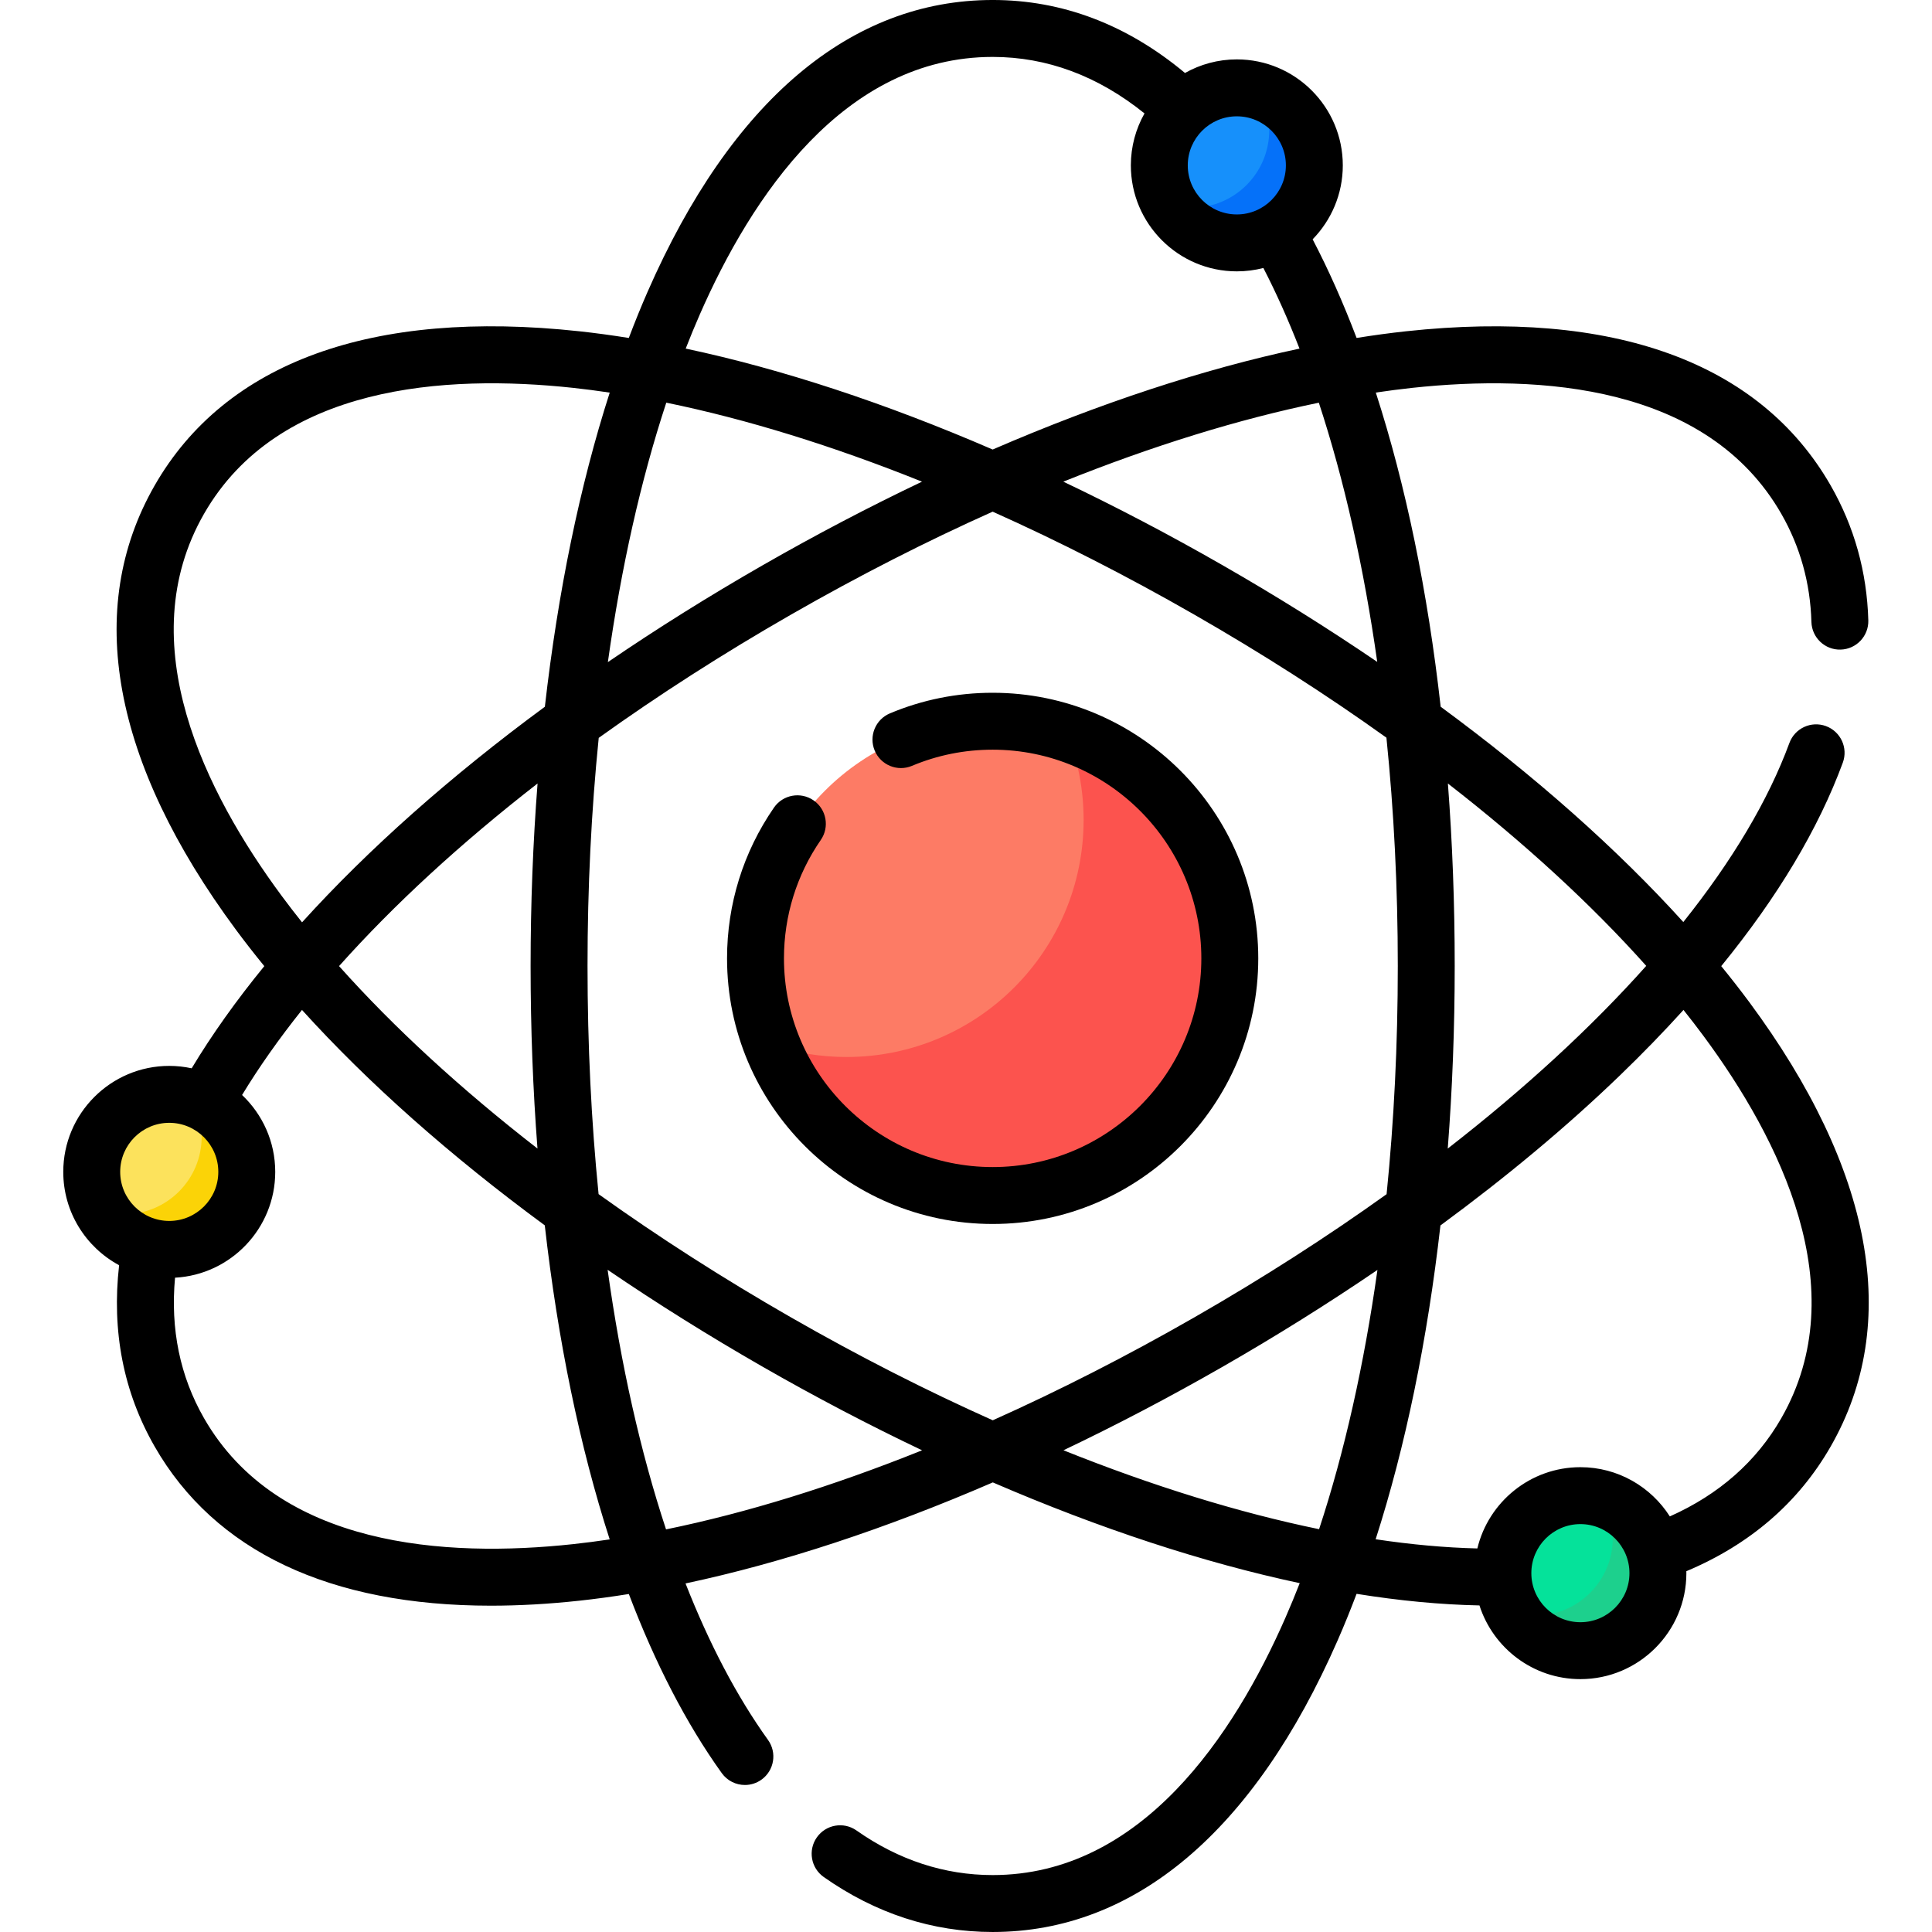 <svg id="Capa_1" enable-background="new 0 0 512 512" height="512" viewBox="0 0 512 512" width="512" xmlns="http://www.w3.org/2000/svg"><g><g><circle cx="263.064" cy="253.978" fill="#fd7b65" r="62.847"/></g><g><path d="m282.827 194.321c2.792 7.111 4.342 14.847 4.342 22.948 0 34.709-28.137 62.847-62.847 62.847-6.907 0-13.546-1.13-19.763-3.189 9.169 23.355 31.897 39.898 58.505 39.898 34.709 0 62.847-28.137 62.847-62.847 0-27.802-18.061-51.371-43.084-59.657z" fill="#fc534e"/></g><g><circle cx="327.77" cy="43.827" fill="#1690fb" r="20.544"/></g><g><path d="m333.527 24.107c1.798 3.053 2.834 6.609 2.834 10.408 0 11.346-9.198 20.544-20.544 20.544-1.999 0-3.929-.291-5.757-.824 3.571 6.064 10.163 10.136 17.71 10.136 11.346 0 20.544-9.198 20.544-20.544 0-9.346-6.244-17.23-14.787-19.72z" fill="#0571f9"/></g><g><circle cx="44.852" cy="310.561" fill="#fce25c" r="20.544"/></g><g><path d="m50.609 290.841c1.798 3.053 2.834 6.609 2.834 10.408 0 11.346-9.198 20.544-20.544 20.544-1.999 0-3.929-.291-5.757-.824 3.571 6.064 10.163 10.136 17.71 10.136 11.346 0 20.544-9.198 20.544-20.544 0-9.347-6.244-17.23-14.787-19.72z" fill="#fbd307"/></g><g><circle cx="418.821" cy="416.904" fill="#05e29a" r="20.544"/></g><g><path d="m424.577 397.184c1.798 3.053 2.834 6.609 2.834 10.408 0 11.346-9.198 20.544-20.544 20.544-1.999 0-3.929-.291-5.757-.824 3.571 6.064 10.163 10.136 17.71 10.136 11.346 0 20.544-9.198 20.544-20.544 0-9.347-6.244-17.23-14.787-19.72z" fill="#1dd08d"/></g><g><path d="m463.579 265.575c-2.35-3.174-4.839-6.356-7.434-9.541 14.978-18.357 25.77-36.406 32.22-53.927 1.439-3.91-.563-8.244-4.472-9.683-3.908-1.44-8.244.564-9.683 4.472-5.611 15.244-15.176 31.247-28.115 47.454-17.526-19.362-39.293-38.663-64.3-57.055-3.444-30.575-9.234-58.648-17.192-83.262 3.26-.484 6.477-.903 9.643-1.245 33.801-3.645 78.209-.822 97.819 33.381 5.005 8.728 7.689 18.368 7.978 28.653.117 4.164 3.596 7.459 7.751 7.327 4.164-.117 7.444-3.587 7.327-7.751-.36-12.8-3.715-24.822-9.971-35.732-18.73-32.668-57.636-46.802-112.524-40.875-4.29.463-8.667 1.06-13.114 1.77-3.547-9.318-7.429-18.06-11.649-26.138 4.94-5.064 7.993-11.979 7.993-19.596 0-15.487-12.599-28.086-28.086-28.086-4.987 0-9.67 1.312-13.734 3.601-15.385-12.83-32.507-19.342-50.971-19.342-37.655 0-69.271 26.726-91.429 77.286-1.735 3.958-3.397 8.06-4.996 12.279-4.455-.712-8.84-1.31-13.137-1.774-54.885-5.93-93.794 8.208-112.524 40.875s-11.27 73.387 21.571 117.759c2.368 3.199 4.876 6.405 7.493 9.613-7.424 9.087-13.878 18.142-19.247 27.076-1.917-.415-3.904-.639-5.944-.639-15.486 0-28.086 12.599-28.086 28.086 0 10.683 5.997 19.99 14.8 24.737-1.995 17.488 1.15 33.624 9.413 48.036 15.948 27.816 46.52 42.195 89.135 42.193 7.432-.001 15.238-.438 23.389-1.319 4.3-.464 8.688-1.063 13.147-1.775 6.955 18.318 15.196 34.318 24.625 47.462 1.473 2.053 3.787 3.147 6.135 3.147 1.522 0 3.059-.46 4.39-1.415 3.385-2.428 4.16-7.139 1.732-10.525-8.282-11.544-15.592-25.508-21.859-41.471 25.496-5.416 53.048-14.49 81.432-26.775 28.369 12.252 55.884 21.28 81.334 26.699-1.215 3.11-2.467 6.15-3.762 9.104-13.646 31.139-38.189 68.257-77.613 68.257-12.783 0-24.925-3.977-36.088-11.822-3.406-2.395-8.112-1.574-10.507 1.834-2.395 3.409-1.574 8.113 1.834 10.508 13.753 9.664 28.813 14.564 44.762 14.564 37.655 0 69.271-26.726 91.429-77.286 1.742-3.974 3.41-8.092 5.014-12.328 11.394 1.833 22.287 2.867 32.564 3.073 3.627 11.316 14.245 19.532 26.749 19.532 15.486 0 28.086-12.599 28.086-28.086 0-.171-.01-.34-.013-.511 16.864-7.09 29.728-18.184 38.256-33.06 18.73-32.667 11.27-73.387-21.571-117.759zm-27.309-9.607c-14.495 16.25-32.219 32.571-52.601 48.411 1.215-15.678 1.844-31.853 1.844-48.379 0-16.608-.615-32.76-1.804-48.361 20.291 15.759 38.034 32.049 52.561 48.329zm-280.57.032c0-20.859 1.01-41.121 2.967-60.457 15.79-11.317 32.862-22.287 50.994-32.683 17.919-10.274 35.822-19.395 53.403-27.263 17.581 7.868 35.484 16.988 53.403 27.263 18.088 10.37 35.155 21.319 50.95 32.63 1.979 19.371 3.012 39.655 3.012 60.511 0 20.865-1.011 41.131-2.969 60.471-15.751 11.288-32.818 22.249-50.993 32.669-17.91 10.269-35.803 19.385-53.376 27.25-17.577-7.854-35.488-16.963-53.43-27.25-18.119-10.388-35.214-21.357-51.033-32.688-1.924-19.229-2.928-39.459-2.928-60.453zm-13.264 48.374c-20.3-15.765-38.051-32.062-52.584-48.348 14.521-16.268 32.267-32.585 52.606-48.391-1.214 15.674-1.843 31.844-1.843 48.366.001 16.602.622 32.762 1.821 48.373zm18.655-128.908c3.524-25.081 8.731-48.268 15.482-68.757 21.258 4.361 44.106 11.434 67.766 20.936-13.975 6.658-28.081 14.044-42.18 22.128-14.357 8.231-28.076 16.833-41.068 25.693zm203.889-.06c-12.984-8.842-26.689-17.423-41.01-25.634-14.099-8.084-28.205-15.47-42.18-22.128 23.641-9.495 46.472-16.564 67.715-20.925 6.715 20.444 11.931 43.621 15.475 68.687zm-24.208-131.579c0 7.169-5.832 13.001-13.001 13.001s-13.001-5.832-13.001-13.001 5.832-13.001 13.001-13.001 13.001 5.832 13.001 13.001zm-155.32 39.514c13.646-31.138 38.188-68.256 77.613-68.256 14.397 0 27.908 5.043 40.242 14.972-2.301 4.072-3.621 8.768-3.621 13.77 0 15.487 12.599 28.086 28.086 28.086 2.428 0 4.785-.31 7.034-.892 3.417 6.614 6.61 13.757 9.574 21.365-25.462 5.415-52.973 14.477-81.313 26.742-28.353-12.27-55.877-21.335-81.349-26.749 1.205-3.088 2.448-6.106 3.734-9.038zm-110.778 154.11c-20.225-27.327-40.219-67.08-20.609-101.282 19.61-34.203 64.018-37.029 97.819-33.381 3.183.344 6.42.766 9.698 1.254-7.919 24.622-13.722 52.789-17.189 83.249-25.041 18.439-46.81 37.772-64.348 57.138-1.859-2.329-3.652-4.656-5.371-6.978zm-29.822 60.108c7.169 0 13.001 5.832 13.001 13.001s-5.832 13.001-13.001 13.001-13.001-5.832-13.001-13.001c0-7.168 5.832-13.001 13.001-13.001zm107.032 111.652c-33.798 3.653-78.209.822-97.819-33.38-6.367-11.105-8.932-23.604-7.678-37.228 14.775-.8 26.551-13.07 26.551-28.042 0-8.016-3.381-15.253-8.786-20.376 4.51-7.435 9.828-14.968 15.877-22.542 17.536 19.373 39.317 38.685 64.342 57.087 3.466 30.582 9.278 58.66 17.204 83.227-3.276.488-6.51.91-9.691 1.254zm24.623-3.907c-6.754-20.433-11.964-43.584-15.482-68.795 13.021 8.872 26.767 17.481 41.134 25.718 14.112 8.091 28.225 15.47 42.202 22.119-23.693 9.517-46.571 16.597-67.854 20.958zm105.321-20.967c13.962-6.653 28.056-14.033 42.142-22.109 14.281-8.188 28.015-16.794 41.066-25.681-3.522 25.059-8.723 48.227-15.466 68.702-21.212-4.361-44.055-11.415-67.742-20.912zm136.993 45.568c-7.169 0-13.001-5.832-13.001-13.001s5.832-13.001 13.001-13.001 13.001 5.832 13.001 13.001-5.832 13.001-13.001 13.001zm53.243-54.074c-6.588 11.49-16.51 20.227-29.542 26.034-4.989-7.834-13.745-13.046-23.701-13.046-13.231 0-24.348 9.2-27.307 21.537-8.545-.209-17.554-1.029-26.954-2.436 7.908-24.601 13.706-52.738 17.171-83.165 17.551-12.893 33.557-26.251 47.529-39.724 6.032-5.816 11.656-11.612 16.882-17.384 1.838 2.304 3.612 4.606 5.312 6.903 20.226 27.326 40.22 67.079 20.61 101.281z"/><path d="m263.065 324.367c38.812 0 70.388-31.577 70.388-70.389s-31.576-70.388-70.388-70.388c-9.432 0-18.591 1.836-27.223 5.459-3.841 1.613-5.648 6.033-4.036 9.874s6.03 5.646 9.873 4.036c6.774-2.843 13.97-4.285 21.386-4.285 30.495 0 55.304 24.81 55.304 55.304 0 30.496-24.81 55.305-55.304 55.305-30.495 0-55.305-24.81-55.305-55.305 0-11.285 3.375-22.137 9.761-31.384 2.367-3.427 1.507-8.125-1.92-10.492-3.428-2.365-8.125-1.505-10.492 1.921-8.134 11.778-12.433 25.594-12.433 39.956 0 38.812 31.576 70.388 70.389 70.388z"/></g></g></svg>